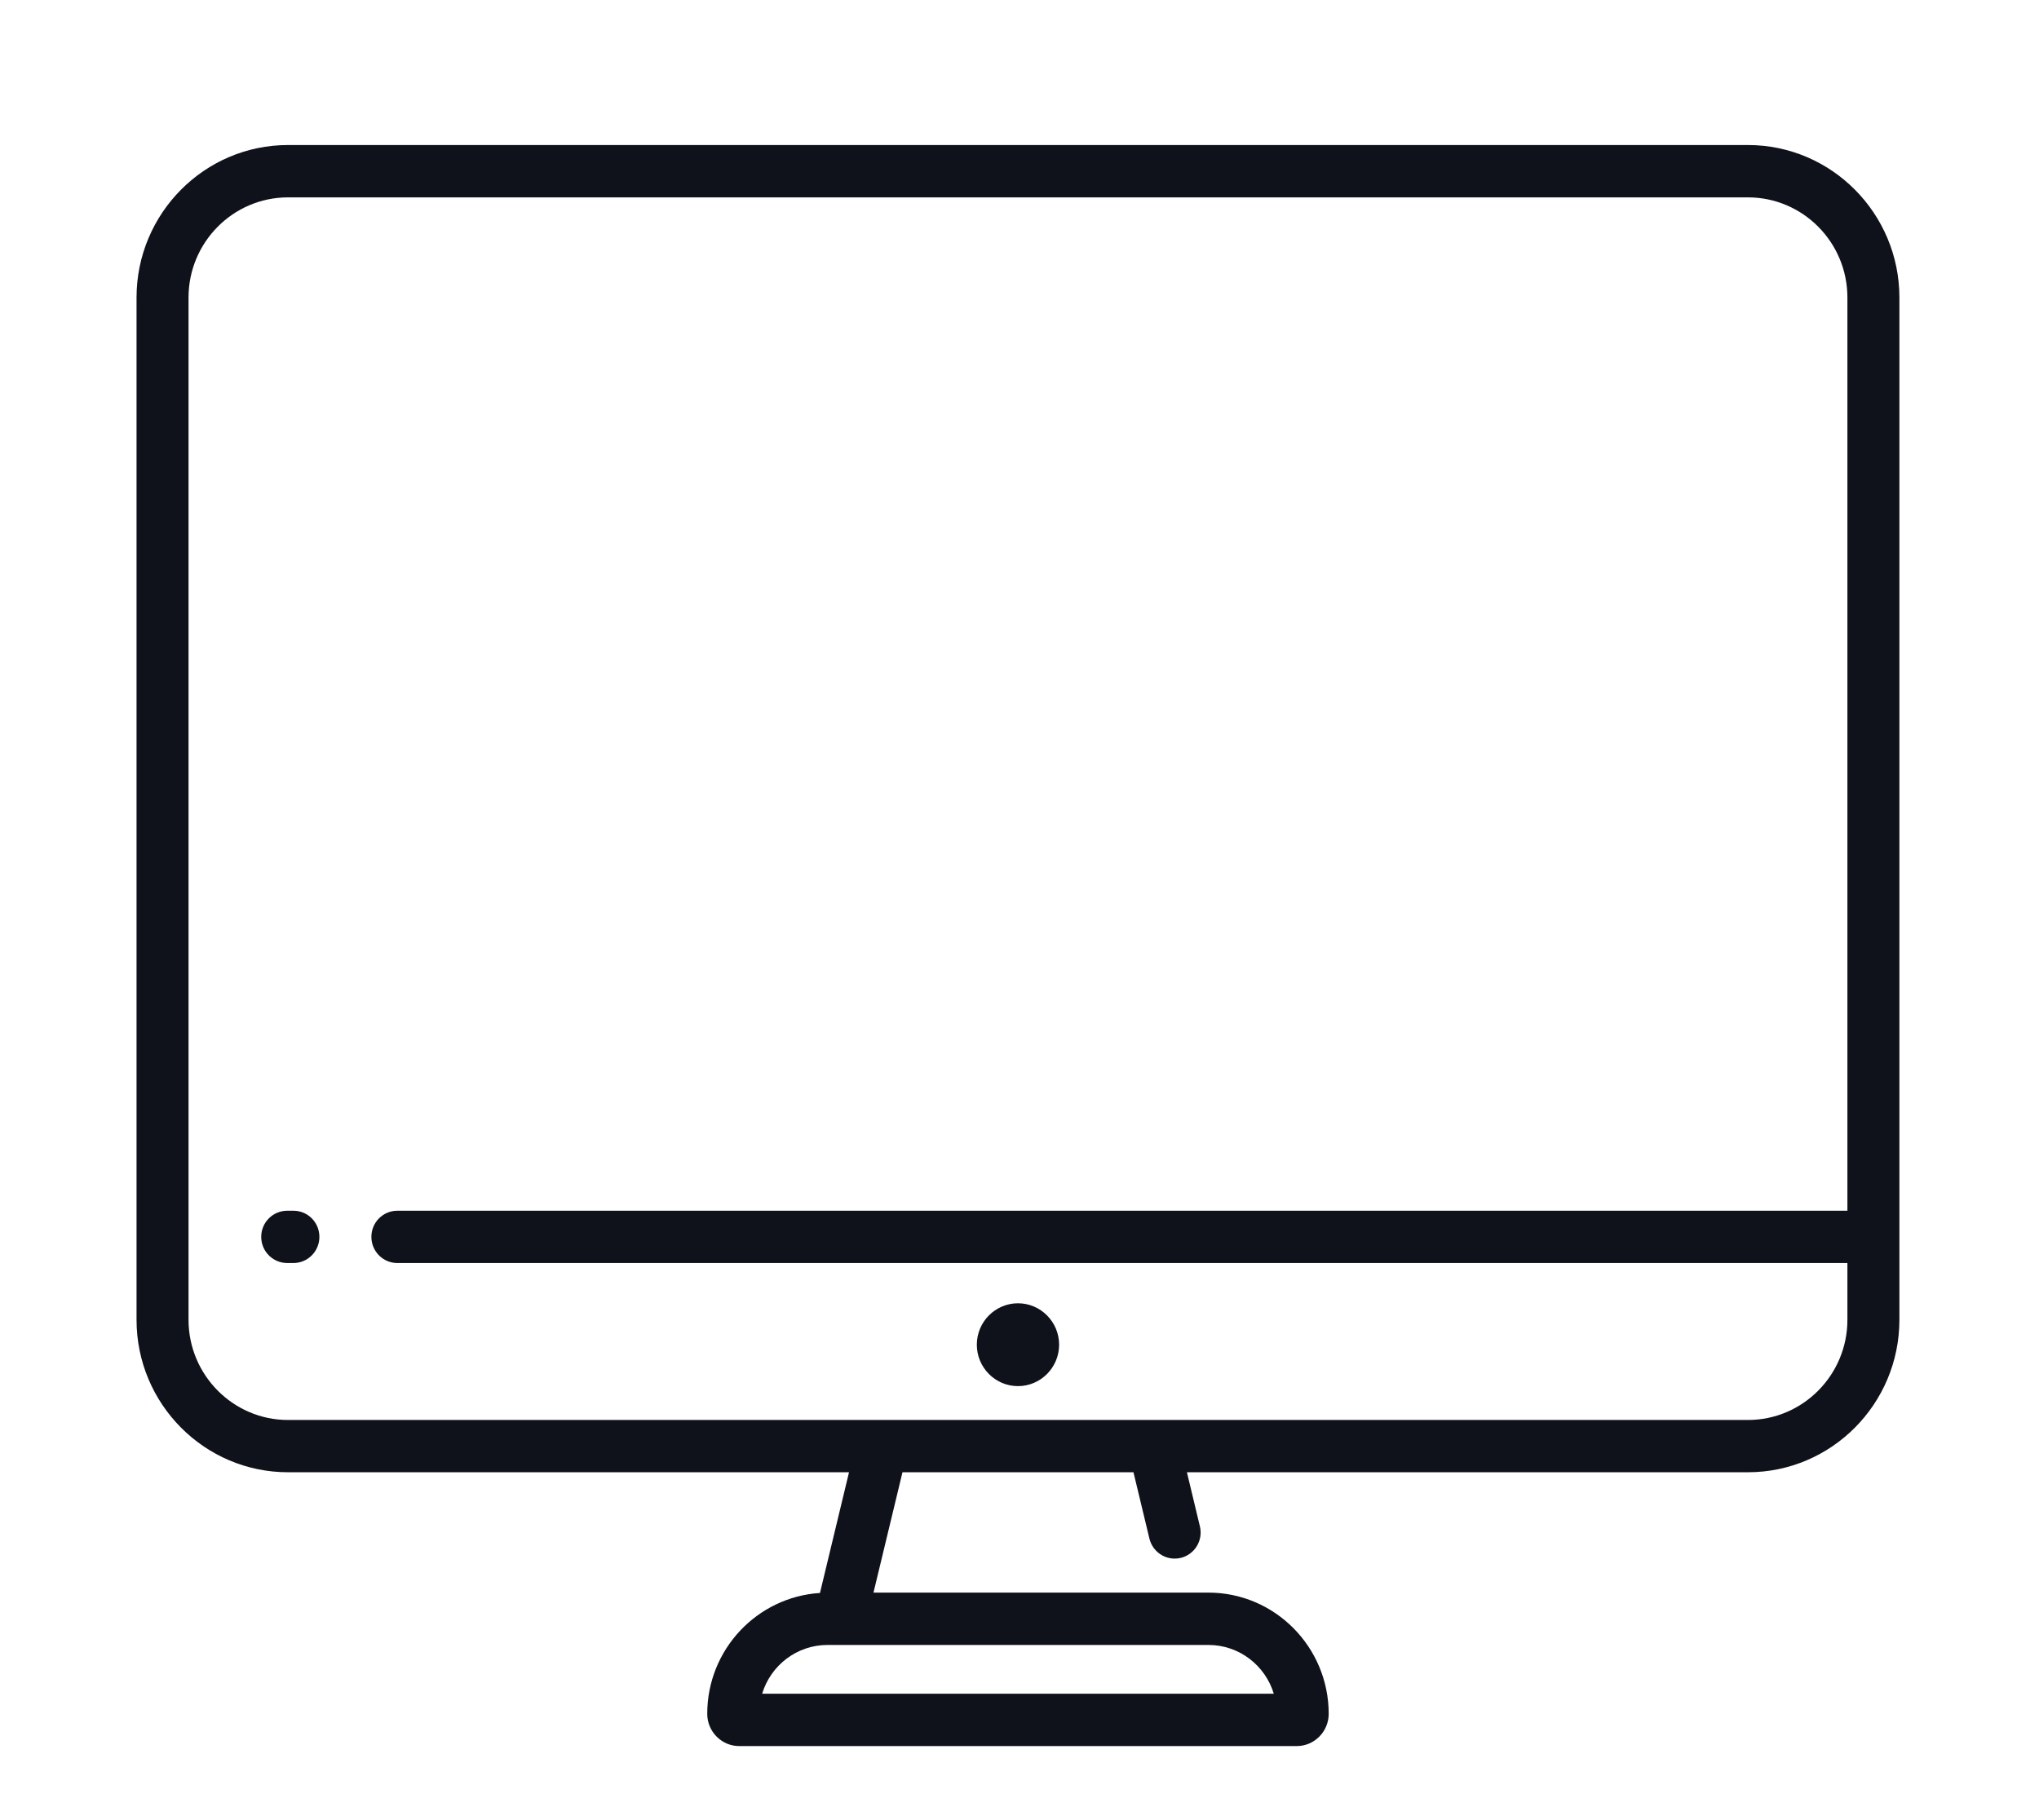 ﻿<svg version="1.1" xmlns="http://www.w3.org/2000/svg" xmlns:xlink="http://www.w3.org/1999/xlink" width="28" height="25"><defs/><g><path fill="rgb(15,18,27)" stroke="none" paint-order="stroke fill markers" fill-rule="evenodd" d=" M 24.003 1.992 C 24.003 1.992 3.955 1.992 3.955 1.992 C 2.808 1.992 1.875 2.932 1.875 4.087 C 1.875 4.087 1.875 18.128 1.875 18.128 C 1.875 19.283 2.808 20.222 3.955 20.222 C 3.955 20.222 11.659 20.222 11.659 20.222 C 11.659 20.222 11.26 21.88 11.26 21.88 C 10.397 21.935 9.712 22.657 9.712 23.54 C 9.712 23.784 9.909 23.983 10.151 23.983 C 10.151 23.983 17.807 23.983 17.807 23.983 C 18.049 23.983 18.246 23.784 18.246 23.54 C 18.246 22.622 17.505 21.875 16.594 21.875 C 16.594 21.875 11.995 21.875 11.995 21.875 C 11.995 21.875 12.393 20.222 12.393 20.222 C 12.393 20.222 15.565 20.222 15.565 20.222 C 15.565 20.222 15.784 21.133 15.784 21.133 C 15.824 21.298 15.97 21.408 16.131 21.408 C 16.159 21.408 16.187 21.405 16.215 21.398 C 16.407 21.351 16.524 21.157 16.477 20.964 C 16.477 20.964 16.299 20.222 16.299 20.222 C 16.299 20.222 24.003 20.222 24.003 20.222 C 25.15 20.222 26.083 19.283 26.083 18.128 C 26.083 18.128 26.083 4.087 26.083 4.087 C 26.083 2.932 25.15 1.992 24.003 1.992 Z M 17.492 23.264 C 17.492 23.264 10.466 23.264 10.466 23.264 C 10.583 22.876 10.941 22.594 11.364 22.594 C 11.364 22.594 11.541 22.594 11.541 22.594 C 11.541 22.594 11.542 22.594 11.542 22.594 C 11.542 22.594 11.543 22.594 11.543 22.594 C 11.543 22.594 16.594 22.594 16.594 22.594 C 17.017 22.594 17.375 22.876 17.492 23.264 Z M 24.003 19.504 C 24.003 19.504 3.955 19.504 3.955 19.504 C 3.202 19.504 2.589 18.886 2.589 18.128 C 2.589 18.128 2.589 4.087 2.589 4.087 C 2.589 3.328 3.202 2.711 3.955 2.711 C 3.955 2.711 24.003 2.711 24.003 2.711 C 24.757 2.711 25.369 3.328 25.369 4.087 C 25.369 4.087 25.369 16.63 25.369 16.63 C 25.369 16.63 5.456 16.63 5.456 16.63 C 5.259 16.63 5.1 16.79 5.1 16.989 C 5.1 17.187 5.259 17.348 5.456 17.348 C 5.456 17.348 25.369 17.348 25.369 17.348 C 25.369 17.348 25.369 18.128 25.369 18.128 C 25.369 18.886 24.757 19.504 24.003 19.504 Z M 4.03 16.63 C 4.03 16.63 3.944 16.63 3.944 16.63 C 3.747 16.63 3.587 16.79 3.587 16.989 C 3.587 17.187 3.747 17.348 3.944 17.348 C 3.944 17.348 4.03 17.348 4.03 17.348 C 4.227 17.348 4.386 17.187 4.386 16.989 C 4.386 16.79 4.227 16.63 4.03 16.63 Z M 13.979 17.901 C 13.668 17.901 13.414 18.156 13.414 18.47 C 13.414 18.784 13.668 19.039 13.979 19.039 C 14.29 19.039 14.544 18.784 14.544 18.47 C 14.544 18.156 14.29 17.901 13.979 17.901 Z"/></g></svg>